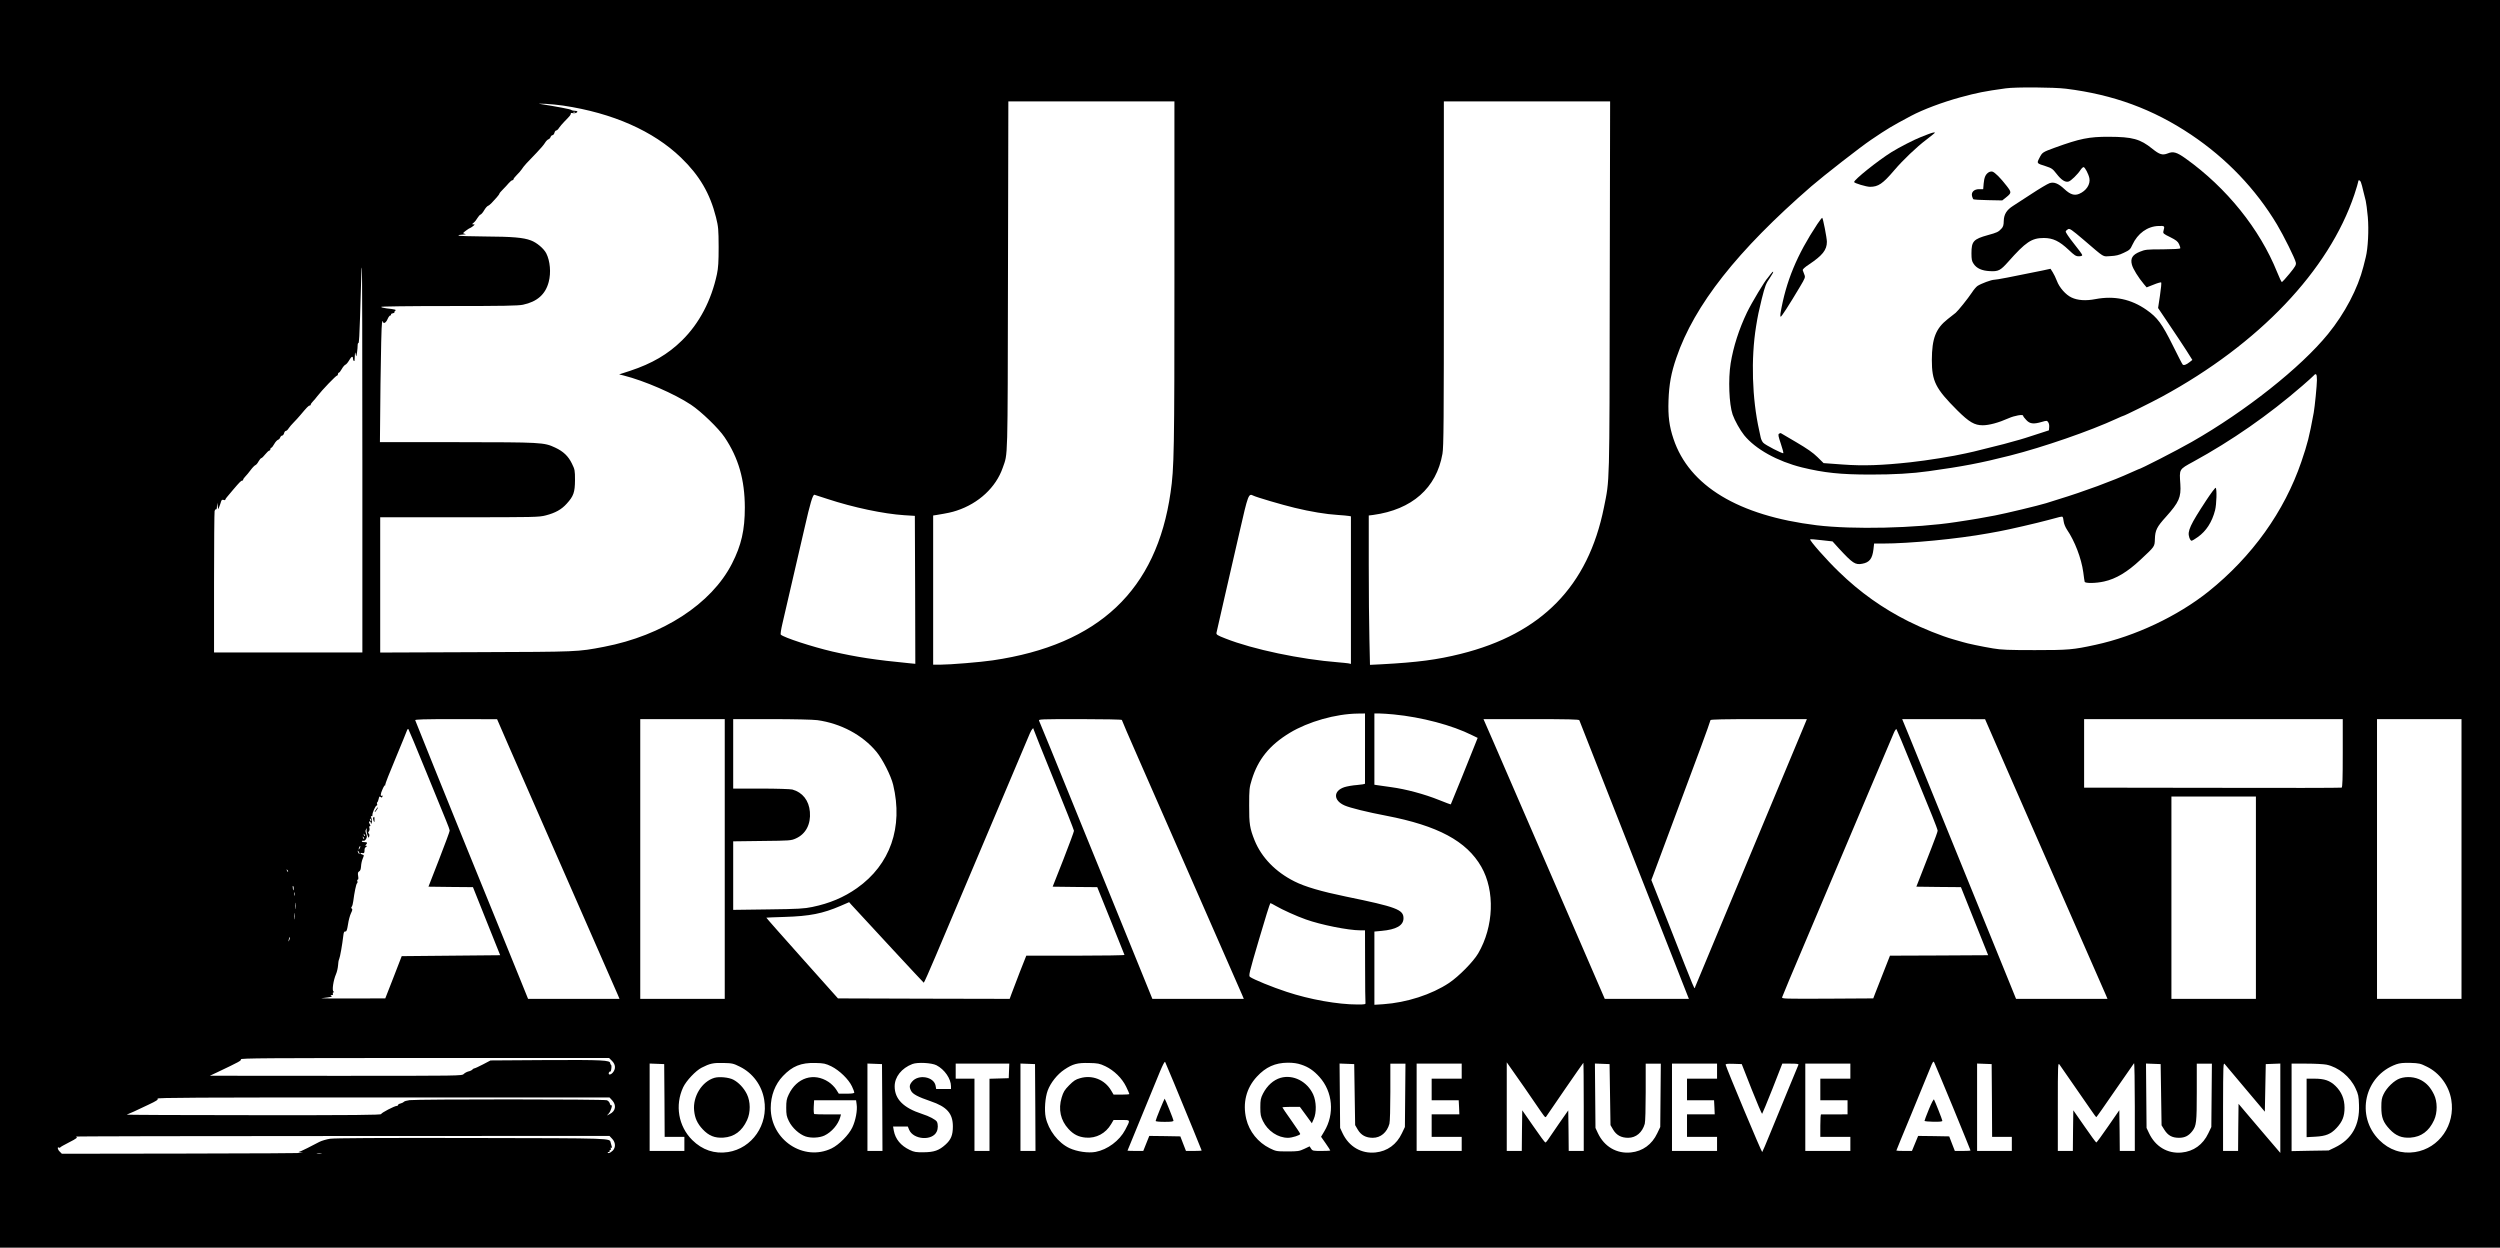 <?xml version="1.0" standalone="no"?>
<!DOCTYPE svg PUBLIC "-//W3C//DTD SVG 20010904//EN"
 "http://www.w3.org/TR/2001/REC-SVG-20010904/DTD/svg10.dtd">
<svg version="1.0" xmlns="http://www.w3.org/2000/svg"
 width="2663pt" height="1329pt" viewBox="0 0 2663 1329"
 preserveAspectRatio="xMidYMid meet">

<g transform="translate(0,1329) scale(0.1,-0.1)"
fill="#000000" stroke="none">
<path d="M0 6645 l0 -6645 13315 0 13315 0 0 6645 0 6645 -13315 0 -13315 0 0
-6645z m22007 5700 c506 -63 927 -218 1333 -490 377 -253 688 -578 915 -957
70 -117 193 -364 200 -404 5 -25 -3 -41 -67 -119 -40 -49 -77 -89 -81 -90 -5
0 -28 48 -51 106 -185 460 -538 899 -975 1211 -94 67 -132 78 -190 54 -56 -22
-87 -13 -164 49 -130 105 -212 127 -462 128 -213 1 -309 -19 -577 -116 -131
-48 -134 -50 -164 -109 -30 -59 -32 -57 69 -89 61 -20 72 -27 113 -80 51 -66
92 -93 128 -83 25 6 98 77 130 127 10 15 24 27 30 27 15 0 53 -74 62 -118 13
-65 -33 -135 -109 -167 -51 -21 -95 -7 -157 51 -64 60 -111 79 -158 63 -21 -7
-107 -58 -192 -114 -85 -55 -174 -113 -197 -128 -68 -43 -97 -90 -99 -159 -1
-47 -6 -64 -25 -84 -32 -35 -48 -42 -143 -68 -155 -43 -176 -66 -176 -194 0
-65 4 -85 23 -112 32 -49 89 -74 173 -78 91 -5 113 7 195 99 187 211 250 254
379 254 98 0 166 -33 265 -126 62 -59 77 -69 109 -69 22 0 36 5 36 13 0 7 -41
63 -91 125 -51 64 -88 119 -85 127 3 8 14 18 25 24 17 10 38 -5 163 -111 235
-201 201 -180 287 -176 60 3 91 10 143 35 62 29 70 36 92 85 56 122 161 198
280 201 65 2 66 1 51 -54 -6 -25 -2 -29 72 -65 62 -31 81 -46 94 -74 9 -19 15
-39 13 -45 -3 -6 -72 -10 -187 -11 -169 0 -186 -2 -242 -25 -80 -32 -104 -71
-86 -138 11 -44 69 -138 129 -209 l28 -33 74 29 c41 17 78 27 81 24 4 -4 -2
-67 -13 -140 l-20 -133 119 -177 c66 -97 148 -222 183 -276 l63 -100 -29 -23
c-35 -28 -63 -38 -74 -26 -5 4 -52 96 -105 203 -116 233 -164 298 -280 379
-164 115 -343 153 -544 115 -103 -20 -190 -14 -255 17 -61 28 -130 106 -156
177 -12 31 -32 73 -45 93 l-23 36 -88 -19 c-331 -68 -487 -98 -512 -98 -30 0
-138 -40 -178 -66 -13 -9 -40 -40 -59 -70 -44 -66 -146 -193 -173 -216 -11 -9
-49 -39 -85 -67 -127 -100 -168 -205 -169 -434 0 -229 39 -306 272 -539 126
-125 183 -158 270 -158 68 0 168 27 276 75 63 28 154 44 154 27 0 -6 15 -27
34 -46 39 -42 77 -46 166 -20 51 15 55 15 67 -3 8 -10 13 -33 11 -52 l-3 -35
-145 -47 c-80 -26 -154 -50 -165 -52 -11 -3 -47 -12 -80 -22 -33 -9 -73 -20
-90 -25 -46 -12 -275 -69 -320 -80 -22 -5 -60 -13 -85 -19 -129 -30 -414 -76
-590 -95 -303 -33 -501 -40 -720 -24 l-205 15 -65 64 c-46 46 -111 91 -225
158 -88 52 -162 96 -165 97 -3 2 -12 -1 -20 -6 -11 -7 -8 -26 19 -105 18 -53
30 -99 27 -102 -8 -8 -193 87 -214 111 -11 11 -23 37 -27 56 -4 19 -11 53 -16
75 -76 339 -89 765 -33 1110 18 112 29 163 60 290 36 143 44 163 88 227 22 32
37 60 34 63 -3 4 -16 -9 -29 -27 -13 -18 -26 -35 -29 -38 -27 -25 -172 -266
-221 -368 -85 -178 -145 -364 -174 -542 -27 -171 -17 -434 21 -546 21 -61 80
-167 123 -220 120 -148 354 -278 616 -343 234 -57 408 -76 730 -76 249 0 444
11 620 36 359 50 551 86 865 166 355 90 855 263 1138 394 35 16 65 29 68 29
11 0 304 145 414 205 1034 562 1777 1344 2049 2153 22 68 41 130 41 138 0 22
20 16 29 -9 5 -13 17 -55 25 -93 9 -38 21 -85 26 -104 5 -19 15 -97 22 -172
12 -138 2 -333 -22 -428 -5 -19 -16 -64 -25 -100 -59 -233 -197 -497 -377
-718 -290 -356 -876 -821 -1451 -1149 -161 -92 -553 -293 -572 -293 -2 0 -36
-15 -77 -34 -188 -86 -501 -202 -773 -285 -55 -17 -113 -35 -130 -41 -81 -25
-426 -108 -545 -131 -162 -30 -223 -41 -285 -50 -38 -6 -97 -15 -130 -20 -432
-66 -1099 -81 -1485 -34 -832 102 -1357 419 -1524 920 -45 134 -59 241 -53
410 6 171 28 293 84 455 191 560 650 1142 1438 1826 131 113 527 422 636 495
184 124 213 141 424 254 130 69 333 145 525 198 182 49 253 64 485 96 105 15
513 12 642 -4z m-9497 -1977 c0 -1894 -3 -2062 -41 -2323 -149 -1042 -764
-1623 -1894 -1789 -126 -19 -455 -46 -557 -46 l-78 0 0 795 0 794 33 5 c127
21 163 29 218 47 234 77 418 248 490 456 56 162 52 27 56 2046 l4 1857 884 0
885 0 0 -1842z m4637 -130 c-3 -2161 0 -2047 -62 -2354 -169 -839 -664 -1344
-1525 -1559 -253 -63 -457 -90 -846 -111 l-121 -6 -6 272 c-4 150 -7 508 -7
796 l0 523 48 6 c413 57 673 286 737 651 13 75 15 334 15 1920 l0 1834 885 0
886 0 -4 -1972z m-11147 1927 c527 -79 959 -270 1254 -554 197 -190 309 -381
373 -636 25 -102 27 -125 28 -315 0 -161 -4 -223 -18 -290 -60 -281 -188 -525
-372 -706 -149 -147 -320 -247 -553 -324 l-117 -38 45 -11 c226 -57 545 -196
720 -312 110 -73 296 -253 358 -346 149 -221 215 -453 216 -748 0 -242 -37
-403 -137 -599 -219 -429 -738 -766 -1364 -886 -283 -54 -265 -53 -1360 -57
l-1023 -4 0 721 0 720 843 0 c808 0 847 1 921 20 101 26 168 63 223 125 73 80
87 121 88 250 0 105 -2 114 -33 177 -38 79 -92 130 -178 170 -120 56 -142 57
-1043 58 l-824 0 6 618 c4 339 11 633 16 652 5 19 9 27 10 18 2 -33 32 -19 49
22 9 22 23 40 30 40 7 0 11 4 7 9 -3 5 5 11 17 13 13 2 21 7 20 12 -2 5 2 12
9 17 15 9 -7 15 -93 24 -32 4 -58 11 -58 16 0 5 285 9 723 9 582 0 735 3 788
14 151 32 240 111 274 243 26 98 15 223 -26 304 -26 51 -101 115 -164 138 -82
31 -195 40 -493 42 -149 1 -275 5 -278 10 -3 5 16 9 43 10 35 1 41 3 24 8 -24
6 -24 7 12 34 20 15 39 27 42 27 4 0 18 9 32 20 22 17 23 20 7 20 -18 0 -18 2
2 18 12 9 30 32 40 50 10 17 25 34 34 37 8 3 25 23 38 46 13 22 31 43 40 46 9
3 27 18 40 32 13 14 37 41 53 58 16 18 29 36 29 41 0 4 17 24 38 45 20 20 48
50 62 67 14 16 31 30 38 30 6 0 12 5 12 11 0 6 16 26 35 45 19 18 43 46 53 61
20 32 58 74 158 176 39 40 79 87 89 105 11 18 27 35 37 38 9 3 20 14 23 25 4
10 13 19 20 19 8 0 17 11 21 25 3 14 12 25 19 25 7 0 21 12 30 28 10 15 36 45
57 67 61 62 68 71 68 84 0 7 7 10 19 6 21 -6 51 3 51 16 0 5 -13 9 -28 9 -15
0 -32 4 -37 9 -8 8 -151 35 -340 65 -16 2 13 2 65 0 52 -3 138 -11 190 -19z
m127 -71 c-3 -3 -12 -4 -19 -1 -8 3 -5 6 6 6 11 1 17 -2 13 -5z m-2267 -3704
l0 -2050 -790 0 -790 0 0 743 c0 408 3 752 6 764 4 13 10 20 15 17 5 -3 10 12
10 33 l2 38 6 -35 6 -35 12 30 c6 17 15 40 18 53 5 17 12 21 26 17 10 -4 19
-3 19 2 0 8 13 24 83 106 69 81 85 97 96 97 6 0 11 5 11 10 0 6 10 21 23 34
12 12 38 43 57 69 19 26 42 49 50 52 9 3 24 21 34 40 11 19 24 35 30 35 6 1
25 19 41 40 17 21 36 39 43 40 6 0 12 7 12 15 0 8 4 15 9 15 6 0 20 18 32 40
12 22 31 42 40 45 10 3 21 15 24 26 4 10 13 19 20 19 8 0 17 11 21 25 3 14 12
25 19 25 7 0 21 12 30 28 10 15 34 43 54 63 20 20 52 55 71 78 68 81 87 101
99 101 6 0 11 5 11 10 0 6 10 21 23 34 12 12 34 38 48 57 49 64 198 219 210
219 5 0 9 7 9 15 0 8 4 15 9 15 6 0 20 18 32 40 12 22 30 42 38 45 9 3 26 23
39 45 24 43 42 52 42 21 0 -11 4 -22 9 -25 5 -3 9 0 8 7 0 6 1 30 3 52 2 39 3
39 9 10 6 -28 7 -27 14 19 4 27 7 62 7 78 0 16 4 27 9 24 5 -3 12 111 16 262
4 147 8 296 10 332 1 36 3 98 4 138 0 39 3 72 6 72 3 0 5 -922 5 -2050z
m20820 852 c0 -55 -23 -286 -34 -347 -49 -265 -65 -326 -132 -524 -181 -530
-525 -1010 -989 -1382 -330 -263 -780 -476 -1205 -568 -239 -52 -287 -56 -645
-56 -279 0 -359 3 -445 18 -116 19 -281 54 -320 67 -14 4 -61 18 -105 30 -123
35 -326 116 -477 192 -273 137 -515 308 -741 528 -130 125 -315 335 -305 345
2 3 57 -1 121 -9 l117 -13 67 -74 c149 -161 175 -178 250 -164 77 14 107 54
119 153 l7 62 89 0 c290 0 797 49 1128 109 30 5 82 15 115 21 100 18 406 89
520 120 123 34 148 40 154 35 5 -2 11 -24 13 -48 3 -26 18 -62 35 -88 83 -121
154 -307 174 -454 6 -50 13 -96 15 -102 5 -18 119 -17 207 3 127 28 248 101
387 231 155 145 151 138 154 223 3 92 21 128 119 236 138 154 161 207 152 347
-11 162 -16 155 138 239 409 224 801 496 1162 809 55 47 108 96 119 107 27 31
36 19 36 -46z m-15869 -1266 c279 -92 603 -160 821 -174 l113 -7 3 -788 2
-788 -62 6 c-365 35 -564 66 -822 125 -213 50 -518 149 -549 180 -5 4 3 57 17
116 29 123 130 557 237 1024 59 260 86 350 104 350 1 0 62 -20 136 -44z m4538
35 c29 -16 307 -98 441 -130 167 -41 338 -69 457 -76 54 -4 108 -8 121 -11
l22 -4 0 -786 0 -786 -27 6 c-16 2 -64 8 -108 11 -399 31 -909 138 -1200 253
-90 35 -100 42 -97 62 2 13 40 179 84 369 44 190 117 510 163 710 89 391 95
408 144 382z m1191 -2691 c0 -203 0 -373 0 -377 0 -5 -38 -11 -85 -15 -46 -3
-107 -14 -135 -23 -120 -40 -118 -142 3 -195 56 -25 246 -72 442 -109 551
-106 857 -270 1014 -544 147 -257 133 -637 -33 -922 -52 -89 -206 -245 -310
-315 -186 -124 -453 -210 -702 -227 l-94 -6 0 390 0 390 74 7 c160 14 236 58
236 135 0 92 -75 120 -615 231 -258 53 -436 105 -546 161 -202 101 -351 255
-425 437 -51 128 -59 175 -58 372 0 173 2 191 28 275 67 217 189 368 405 499
197 119 488 202 724 205 l77 1 0 -370z m305 360 c299 -29 624 -115 837 -222
l58 -28 -21 -53 c-43 -110 -262 -652 -265 -655 -1 -2 -58 19 -127 47 -151 61
-351 115 -506 136 -64 9 -131 18 -148 21 l-33 5 0 379 0 380 53 0 c28 0 97 -5
152 -10z m-9421 -348 c71 -163 196 -448 277 -632 188 -430 856 -1952 880
-2007 l18 -43 -487 0 -487 0 -82 203 c-45 111 -168 414 -273 672 -106 259
-234 574 -285 700 -51 127 -114 282 -140 345 -44 107 -412 1020 -422 1048 -4
9 87 12 433 12 l439 -1 129 -297z m2296 -1192 l0 -1490 -450 0 -450 0 0 1490
0 1490 450 0 450 0 0 -1490z m986 1479 c251 -35 481 -158 629 -336 66 -79 156
-257 179 -353 108 -452 -31 -850 -385 -1100 -140 -99 -292 -163 -476 -201 -85
-18 -147 -22 -470 -26 l-373 -5 0 365 0 365 308 4 c298 3 309 4 360 27 105 47
160 151 149 283 -10 121 -78 208 -187 238 -19 5 -169 10 -332 10 l-298 0 0
370 0 370 409 0 c237 0 442 -5 487 -11z m3244 2 c0 -5 77 -183 171 -397 94
-214 248 -567 344 -784 559 -1276 750 -1710 766 -1747 l18 -43 -487 0 -487 0
-127 313 c-70 171 -213 524 -318 782 -105 259 -224 551 -265 650 -115 284
-242 596 -370 910 -65 160 -122 298 -127 308 -8 16 16 17 437 17 248 0 445 -4
445 -9z m4873 -3 c3 -7 133 -339 290 -738 296 -752 613 -1559 712 -1810 31
-80 72 -183 90 -230 18 -47 42 -109 54 -137 l21 -53 -448 0 -448 0 -354 818
c-526 1215 -710 1640 -830 1915 l-108 247 508 0 c397 0 509 -3 513 -12z m2365
-130 c-33 -79 -201 -480 -373 -893 -172 -412 -411 -984 -530 -1270 -120 -286
-222 -531 -227 -545 -11 -29 18 -98 -282 666 l-186 470 21 55 c24 62 348 933
505 1356 57 154 104 286 104 292 0 8 148 11 514 11 l513 0 -59 -142z m2189
-391 c128 -292 284 -649 347 -792 126 -287 678 -1545 707 -1612 l18 -43 -487
0 -487 0 -62 153 c-34 83 -122 301 -196 482 -74 182 -286 701 -470 1155 -185
454 -369 907 -410 1008 l-75 182 442 0 441 -1 232 -532z m3578 171 c0 -275 -3
-364 -12 -368 -7 -3 -627 -4 -1378 -2 l-1365 2 0 365 0 365 1378 0 1377 0 0
-362z m1265 -1128 l0 -1490 -450 0 -450 0 0 1490 0 1490 450 0 450 0 0 -1490z
m-21685 940 c98 -239 195 -477 216 -529 22 -51 39 -101 39 -110 0 -9 -51 -146
-113 -306 l-113 -290 237 -3 237 -2 145 -363 145 -362 -525 -5 -524 -5 -87
-225 -88 -225 -354 -1 c-195 -1 -341 1 -325 3 108 13 118 15 104 24 -11 7 -10
9 5 9 12 0 16 5 12 15 -3 8 0 15 7 15 9 0 9 2 -1 9 -17 10 -1 119 27 184 11
25 20 67 22 93 1 27 6 57 12 68 9 18 33 153 44 249 4 36 9 47 22 45 12 -2 18
13 28 75 6 44 21 97 32 120 15 30 17 43 9 48 -8 5 -9 11 -1 21 6 7 13 33 16
58 12 94 31 185 40 191 6 4 7 14 4 23 -4 9 -2 16 4 16 7 0 8 14 4 39 -5 31 -3
41 11 49 12 6 18 24 20 54 1 25 9 62 18 82 15 36 15 38 -4 43 -11 3 -20 9 -20
13 0 5 9 6 20 3 14 -4 20 0 22 13 0 11 2 25 2 32 1 7 8 17 16 22 13 8 13 10 1
10 -12 0 -12 3 -3 12 20 20 14 28 -19 28 -17 0 -28 4 -24 10 3 5 11 7 18 4 7
-2 19 6 27 20 10 20 10 31 1 55 -10 22 -10 34 -1 48 10 17 11 17 6 -2 -3 -11
0 -37 8 -59 12 -34 14 -36 19 -15 4 13 1 26 -5 30 -9 6 -8 11 1 23 7 8 10 24
6 36 -4 12 -2 20 5 20 7 0 8 6 0 19 -13 25 -13 31 0 31 6 0 10 -8 11 -17 0
-15 2 -15 8 2 5 11 4 30 0 43 -11 30 -11 35 0 27 6 -3 9 3 8 14 -1 24 33 101
46 101 5 0 7 7 4 15 -4 8 -2 17 2 19 5 3 11 20 15 37 5 25 9 29 20 20 11 -9
15 -8 20 4 3 9 2 13 -3 10 -21 -12 -20 16 3 66 12 29 25 49 28 43 3 -5 3 -3 1
4 -2 8 48 136 111 285 62 150 117 283 121 296 4 12 11 19 15 15 4 -5 88 -205
185 -444z m6475 441 c0 -5 97 -246 215 -537 118 -290 215 -535 215 -544 0 -9
-51 -147 -113 -306 l-114 -289 238 -3 237 -2 144 -357 c78 -197 145 -361 146
-365 2 -4 -233 -8 -521 -8 l-525 0 -70 -177 c-38 -98 -78 -202 -88 -231 l-19
-52 -915 2 -914 3 -383 429 c-211 236 -382 430 -380 431 1 1 90 5 197 8 264 8
403 35 595 118 l90 39 20 -23 c156 -170 770 -833 775 -835 3 -1 61 129 129
290 279 661 980 2317 1001 2366 20 46 40 68 40 43z m9355 -391 c86 -212 183
-450 216 -529 32 -79 59 -151 59 -160 0 -9 -29 -90 -65 -181 -35 -91 -86 -221
-113 -290 l-49 -125 238 -3 237 -2 145 -363 145 -362 -523 -3 -523 -2 -68
-173 c-37 -94 -77 -197 -89 -227 l-21 -55 -488 -3 c-462 -2 -488 -1 -483 15 2
10 118 286 257 613 391 924 576 1359 660 1560 72 169 223 527 273 643 11 26
24 44 28 40 4 -4 78 -181 164 -393z m3665 -1402 l0 -1078 -450 0 -450 0 0
1078 0 1077 450 0 450 0 0 -1077z m-20076 826 c3 -8 2 -12 -4 -9 -6 3 -10 10
-10 16 0 14 7 11 14 -7z m-66 -169 c-3 -3 -9 2 -12 12 -6 14 -5 15 5 6 7 -7
10 -15 7 -18z m-10 -30 c-3 -3 -9 2 -12 12 -6 14 -5 15 5 6 7 -7 10 -15 7 -18z
m-47 -102 c-12 -20 -14 -14 -5 12 4 9 9 14 11 11 3 -2 0 -13 -6 -23z m-1 -58
c0 -5 -5 -3 -10 5 -5 8 -10 20 -10 25 0 6 5 3 10 -5 5 -8 10 -19 10 -25z
m-762 -190 c-3 -3 -9 2 -12 12 -6 14 -5 15 5 6 7 -7 10 -15 7 -18z m60 -186
c-3 -20 -5 -19 -9 9 -3 20 -2 29 4 23 5 -5 7 -19 5 -32z m9 -66 c-3 -10 -5 -4
-5 12 0 17 2 24 5 18 2 -7 2 -21 0 -30z m10 -140 c-2 -16 -4 -3 -4 27 0 30 2
43 4 28 2 -16 2 -40 0 -55z m10445 26 c65 -38 218 -108 318 -143 158 -57 453
-116 580 -116 l50 0 1 -377 c0 -208 2 -386 4 -395 3 -16 -6 -18 -83 -18 -212
0 -510 53 -757 135 -153 50 -353 132 -390 159 -16 12 -10 40 96 399 62 213
117 387 121 387 4 0 31 -14 60 -31z m-10455 -136 c-2 -16 -4 -3 -4 27 0 30 2
43 4 28 2 -16 2 -40 0 -55z m-57 -230 c-11 -17 -11 -17 -6 0 3 10 6 24 7 30 0
9 2 9 5 0 3 -7 0 -20 -6 -30z m3439 -1284 c39 -38 42 -86 8 -125 -24 -27 -51
-26 -41 1 4 8 10 13 14 10 4 -3 10 12 12 33 3 20 1 39 -4 40 -4 2 -8 9 -8 16
0 33 -75 37 -680 34 l-595 -4 -80 -42 c-44 -23 -85 -42 -91 -42 -6 0 -17 -6
-23 -14 -6 -7 -25 -16 -41 -19 -16 -4 -39 -16 -50 -27 -20 -20 -26 -20 -1362
-20 l-1343 1 75 35 c246 117 261 126 256 140 -5 12 266 14 1959 14 l1963 0 31
-31z m5986 -234 c156 -377 295 -716 295 -720 0 -3 -38 -5 -83 -5 l-84 0 -30
77 -30 78 -165 3 -166 2 -32 -80 -32 -80 -84 0 c-46 0 -84 2 -84 3 0 2 68 168
151 368 82 200 171 415 196 477 29 69 49 108 54 100 4 -7 46 -107 94 -223z
m8299 -262 c102 -249 186 -455 186 -458 0 -3 -38 -5 -83 -5 l-84 0 -30 77 -30
78 -166 3 -165 2 -33 -80 -33 -80 -83 0 c-46 0 -83 2 -83 4 0 2 72 179 161
392 88 214 177 429 196 478 34 84 37 87 48 65 7 -13 96 -228 199 -476z
m-12922 434 c136 -67 233 -198 258 -350 46 -267 -128 -519 -385 -559 -143 -22
-274 22 -381 128 -148 147 -186 371 -97 562 33 70 134 177 197 209 88 45 124
53 232 50 94 -2 106 -5 176 -40z m974 4 c86 -43 184 -138 219 -213 14 -29 25
-59 25 -65 0 -9 -23 -13 -82 -13 l-83 0 -29 46 c-16 25 -52 61 -80 79 -157
104 -340 46 -425 -135 -22 -46 -26 -69 -26 -140 0 -73 4 -93 28 -142 35 -72
111 -141 179 -164 59 -19 146 -15 200 10 77 37 145 116 168 195 l8 30 -138 0
c-77 0 -143 2 -147 4 -4 3 -7 37 -5 76 l4 71 223 0 224 0 6 -44 c10 -62 -11
-173 -46 -246 -37 -79 -142 -185 -221 -223 -297 -143 -648 90 -648 430 0 132
46 253 130 341 101 106 193 143 346 139 91 -2 107 -6 170 -36z m1119 12 c87
-45 155 -144 155 -225 l0 -28 -79 0 -79 0 -6 35 c-18 96 -182 125 -250 44 -30
-35 -32 -58 -11 -99 18 -35 73 -64 207 -110 175 -59 238 -131 238 -269 0 -93
-20 -141 -79 -194 -69 -62 -121 -80 -231 -81 -83 -1 -102 2 -150 25 -95 45
-152 115 -169 204 l-8 45 78 0 79 0 14 -34 c45 -107 248 -121 294 -20 15 31
15 79 2 105 -12 22 -81 59 -160 84 -197 64 -290 158 -290 293 0 101 74 194
189 238 55 21 205 13 256 -13z m1798 -10 c94 -45 179 -128 223 -219 19 -39 34
-74 34 -78 0 -3 -38 -6 -84 -6 l-84 0 -26 44 c-68 116 -202 169 -331 131 -48
-13 -69 -28 -117 -76 -48 -49 -61 -70 -79 -130 -38 -125 -12 -243 73 -335 54
-59 107 -85 184 -92 111 -9 212 45 270 144 l26 44 85 0 c98 0 96 4 39 -105
-61 -116 -189 -211 -315 -235 -79 -15 -199 3 -279 40 -120 56 -224 192 -253
328 -16 78 -6 212 21 285 31 84 103 174 178 224 90 60 137 73 262 70 95 -2
111 -5 173 -34z m2089 16 c76 -25 132 -63 193 -131 142 -158 163 -395 51 -580
l-34 -57 49 -70 c27 -39 49 -73 49 -76 0 -3 -42 -5 -94 -5 -88 0 -95 1 -110
24 l-16 25 -57 -27 c-53 -25 -69 -27 -178 -27 -117 0 -123 1 -190 34 -124 61
-218 178 -250 312 -40 170 0 328 113 450 95 103 195 148 330 149 58 0 101 -6
144 -21z m2380 -249 c74 -107 152 -221 173 -252 21 -32 42 -58 46 -58 5 0 13
8 18 19 10 17 378 551 387 560 2 2 4 -208 4 -467 l0 -472 -80 0 -80 0 -2 216
-3 216 -100 -143 c-55 -79 -108 -156 -117 -171 -10 -15 -22 -28 -27 -28 -5 0
-62 77 -127 172 l-119 171 -3 -216 -2 -217 -80 0 -80 0 0 472 0 472 28 -40
c16 -21 90 -127 164 -234z m5845 35 c72 -104 155 -225 185 -267 29 -43 55 -78
58 -78 3 0 92 127 199 283 107 155 198 286 203 292 4 5 8 -203 8 -463 l0 -472
-80 0 -80 0 -2 217 -3 217 -119 -172 c-65 -95 -122 -172 -126 -172 -4 0 -61
77 -126 172 l-119 171 -3 -216 -2 -217 -80 0 -80 0 0 472 c0 453 1 471 18 448
9 -14 76 -110 149 -215z m1833 -44 l205 -243 5 253 5 254 78 3 77 3 0 -476 0
-476 -148 173 c-81 95 -181 213 -222 261 l-75 89 -3 -251 -2 -251 -80 0 -80 0
0 473 c1 447 2 471 18 452 9 -11 109 -130 222 -264z m1932 236 c135 -66 234
-201 259 -351 45 -267 -128 -518 -386 -558 -144 -22 -275 22 -381 128 -255
256 -159 685 181 807 38 13 74 17 151 15 93 -3 106 -6 176 -41z m-18774 -359
l2 -388 105 0 105 0 0 -75 0 -75 -185 0 -185 0 0 465 0 466 78 -3 77 -3 3
-387z m2320 -75 l2 -463 -80 0 -80 0 0 465 0 466 78 -3 77 -3 3 -462z m1350
390 l-3 -78 -102 -3 -103 -3 0 -384 0 -385 -80 0 -80 0 0 385 0 385 -100 0
-100 0 0 80 0 80 285 0 286 0 -3 -77z m280 -390 l2 -463 -80 0 -80 0 0 465 0
466 78 -3 77 -3 3 -462z m3402 137 l5 -325 28 -48 c35 -59 86 -87 160 -87 84
0 151 57 177 149 6 20 10 167 10 339 l0 302 81 0 80 0 -3 -337 -3 -338 -32
-67 c-56 -119 -155 -191 -280 -204 -151 -16 -284 61 -352 205 l-26 56 -3 343
-3 343 78 -3 78 -3 5 -325z m1140 250 l0 -80 -160 0 -160 0 0 -115 0 -115 144
0 144 0 4 -75 3 -75 -147 0 -148 0 0 -120 0 -120 160 0 160 0 0 -75 0 -75
-240 0 -240 0 0 465 0 465 240 0 240 0 0 -80z m1580 -250 l5 -325 28 -48 c35
-59 86 -87 160 -87 84 0 151 57 177 149 6 20 10 167 10 339 l0 302 81 0 80 0
-3 -337 -3 -338 -32 -67 c-56 -119 -155 -191 -280 -204 -151 -16 -284 61 -352
205 l-26 56 -3 343 -3 343 78 -3 78 -3 5 -325z m1140 250 l0 -80 -160 0 -160
0 0 -115 0 -115 144 0 144 0 4 -75 3 -75 -147 0 -148 0 0 -120 0 -120 160 0
160 0 0 -75 0 -75 -240 0 -240 0 0 465 0 465 240 0 240 0 0 -80z m368 -192
c58 -147 109 -265 112 -263 3 2 53 123 111 269 l104 266 89 0 c67 0 87 -3 83
-12 -3 -7 -54 -132 -115 -278 -60 -146 -144 -350 -187 -455 -42 -104 -80 -193
-84 -197 -5 -6 -379 886 -389 929 -3 11 14 13 84 11 l87 -3 105 -267z m1052
192 l0 -80 -160 0 -160 0 0 -115 0 -115 145 0 145 0 0 -75 0 -75 -137 -1 c-76
-1 -141 -1 -145 0 -5 0 -8 -53 -8 -119 l0 -120 160 0 160 0 0 -75 0 -75 -240
0 -240 0 0 465 0 465 240 0 240 0 0 -80z m1508 -312 l2 -388 105 0 105 0 0
-75 0 -75 -185 0 -185 0 0 465 0 466 78 -3 77 -3 3 -387z m1802 61 l5 -326 30
-48 c38 -60 82 -85 155 -85 63 0 104 21 143 72 43 56 47 94 47 416 l0 302 81
0 80 0 -3 -337 -3 -338 -32 -67 c-57 -121 -157 -193 -285 -205 -150 -14 -280
64 -347 207 l-26 55 -3 343 -3 343 78 -3 78 -3 5 -326z m1762 320 c128 -27
252 -128 309 -252 30 -64 34 -84 37 -176 9 -216 -77 -368 -258 -455 l-65 -31
-197 -3 -198 -4 0 466 0 466 160 0 c87 0 183 -5 212 -11z m-18261 -380 c47
-51 37 -114 -24 -145 l-32 -17 21 24 c21 24 42 95 25 85 -5 -3 -12 6 -15 19
-4 15 -18 30 -32 35 -30 12 -2022 12 -2102 1 -30 -4 -57 -12 -60 -18 -4 -5
-19 -13 -34 -17 -16 -3 -28 -11 -28 -16 0 -6 -6 -10 -12 -10 -24 1 -168 -75
-168 -87 0 -10 -278 -13 -1362 -12 -750 0 -1356 3 -1348 6 21 7 106 45 232
106 85 40 105 53 96 64 -9 11 406 13 2402 13 l2412 0 29 -31z m0 -410 c30 -32
38 -74 19 -108 -13 -26 -58 -53 -65 -41 -4 6 -1 9 7 8 7 -2 12 3 11 10 -2 6 2
12 8 12 6 0 8 7 5 16 -4 9 -2 13 5 8 7 -4 9 1 5 15 -3 11 -8 29 -11 39 -14 49
54 47 -1485 50 -979 2 -1457 -1 -1504 -8 -38 -6 -90 -21 -115 -34 -25 -13 -82
-42 -126 -65 -44 -22 -87 -42 -95 -43 -8 -1 12 -4 45 -8 33 -4 -531 -7 -1253
-8 l-1313 -2 -25 25 c-22 22 -26 53 -4 40 4 -3 10 -2 12 3 1 4 42 27 91 52 87
44 98 54 75 63 -7 3 1269 6 2835 6 l2849 1 29 -31z m-3098 -156 c-13 -2 -33
-2 -45 0 -13 2 -3 4 22 4 25 0 35 -2 23 -4z"/>
<path d="M20540 11861 c-25 -10 -60 -24 -79 -31 -68 -26 -230 -109 -312 -160
-147 -92 -399 -294 -399 -319 0 -12 131 -51 169 -51 88 0 136 32 260 178 89
105 240 249 339 323 50 39 92 72 92 75 0 8 -25 2 -70 -15z"/>
<path d="M21181 11453 c-32 -22 -45 -53 -51 -118 l-5 -60 -43 0 c-54 0 -86
-31 -76 -74 4 -14 10 -29 13 -33 4 -4 75 -9 158 -10 l151 -3 38 30 c63 51 63
55 8 126 -64 83 -125 144 -151 151 -12 3 -31 -1 -42 -9z"/>
<path d="M19358 10903 c-217 -328 -334 -610 -392 -949 -3 -18 -2 -34 1 -38 6
-6 87 119 206 319 56 94 59 102 47 130 -6 17 -14 37 -17 46 -3 10 18 30 68 63
142 95 189 154 189 240 0 41 -42 256 -50 256 -4 0 -27 -30 -52 -67z"/>
<path d="M23502 7962 c-173 -264 -204 -330 -182 -396 6 -20 17 -36 24 -36 7 0
38 18 68 40 89 63 151 160 183 285 16 63 21 230 6 239 -4 3 -49 -56 -99 -132z"/>
<path d="M4013 4678 c-15 -20 -25 -38 -20 -38 3 0 12 11 21 25 17 26 16 35 -1
13z"/>
<path d="M3976 4581 c-4 -5 -2 -20 3 -33 9 -21 10 -21 10 10 1 32 -3 39 -13
23z"/>
<path d="M12357 1475 c-26 -63 -47 -119 -47 -125 0 -6 38 -10 95 -10 73 0 95
3 95 14 0 11 -86 225 -94 233 -1 1 -23 -49 -49 -112z"/>
<path d="M20547 1475 c-26 -63 -47 -119 -47 -124 0 -5 43 -9 95 -10 65 -1 95
2 95 10 0 11 -75 201 -89 227 -4 7 -26 -35 -54 -103z"/>
<path d="M7610 1809 c-133 -39 -232 -199 -216 -350 8 -80 34 -137 91 -198 65
-69 128 -95 221 -89 115 8 198 69 252 187 38 82 37 196 -2 276 -33 67 -88 125
-146 155 -47 24 -149 34 -200 19z"/>
<path d="M13641 1809 c-77 -23 -143 -82 -188 -169 -24 -48 -28 -66 -28 -145 0
-79 4 -97 28 -147 52 -106 160 -178 267 -178 43 0 130 28 130 41 0 6 -43 70
-95 144 -52 73 -95 136 -95 139 0 3 42 6 93 6 l93 0 64 -87 64 -88 20 45 c31
69 28 187 -6 262 -64 139 -213 215 -347 177z"/>
<path d="M25565 1803 c-61 -21 -141 -97 -175 -168 -20 -41 -24 -65 -24 -140 0
-108 19 -159 89 -234 65 -69 128 -95 221 -89 115 8 198 69 252 187 37 80 36
196 -1 272 -37 76 -77 120 -137 153 -67 36 -153 43 -225 19z"/>
<path d="M24570 1489 l0 -312 94 5 c112 6 165 28 226 94 62 67 84 124 84 214
0 93 -31 169 -98 234 -59 56 -116 76 -223 76 l-83 0 0 -311z"/>
</g>
</svg>
